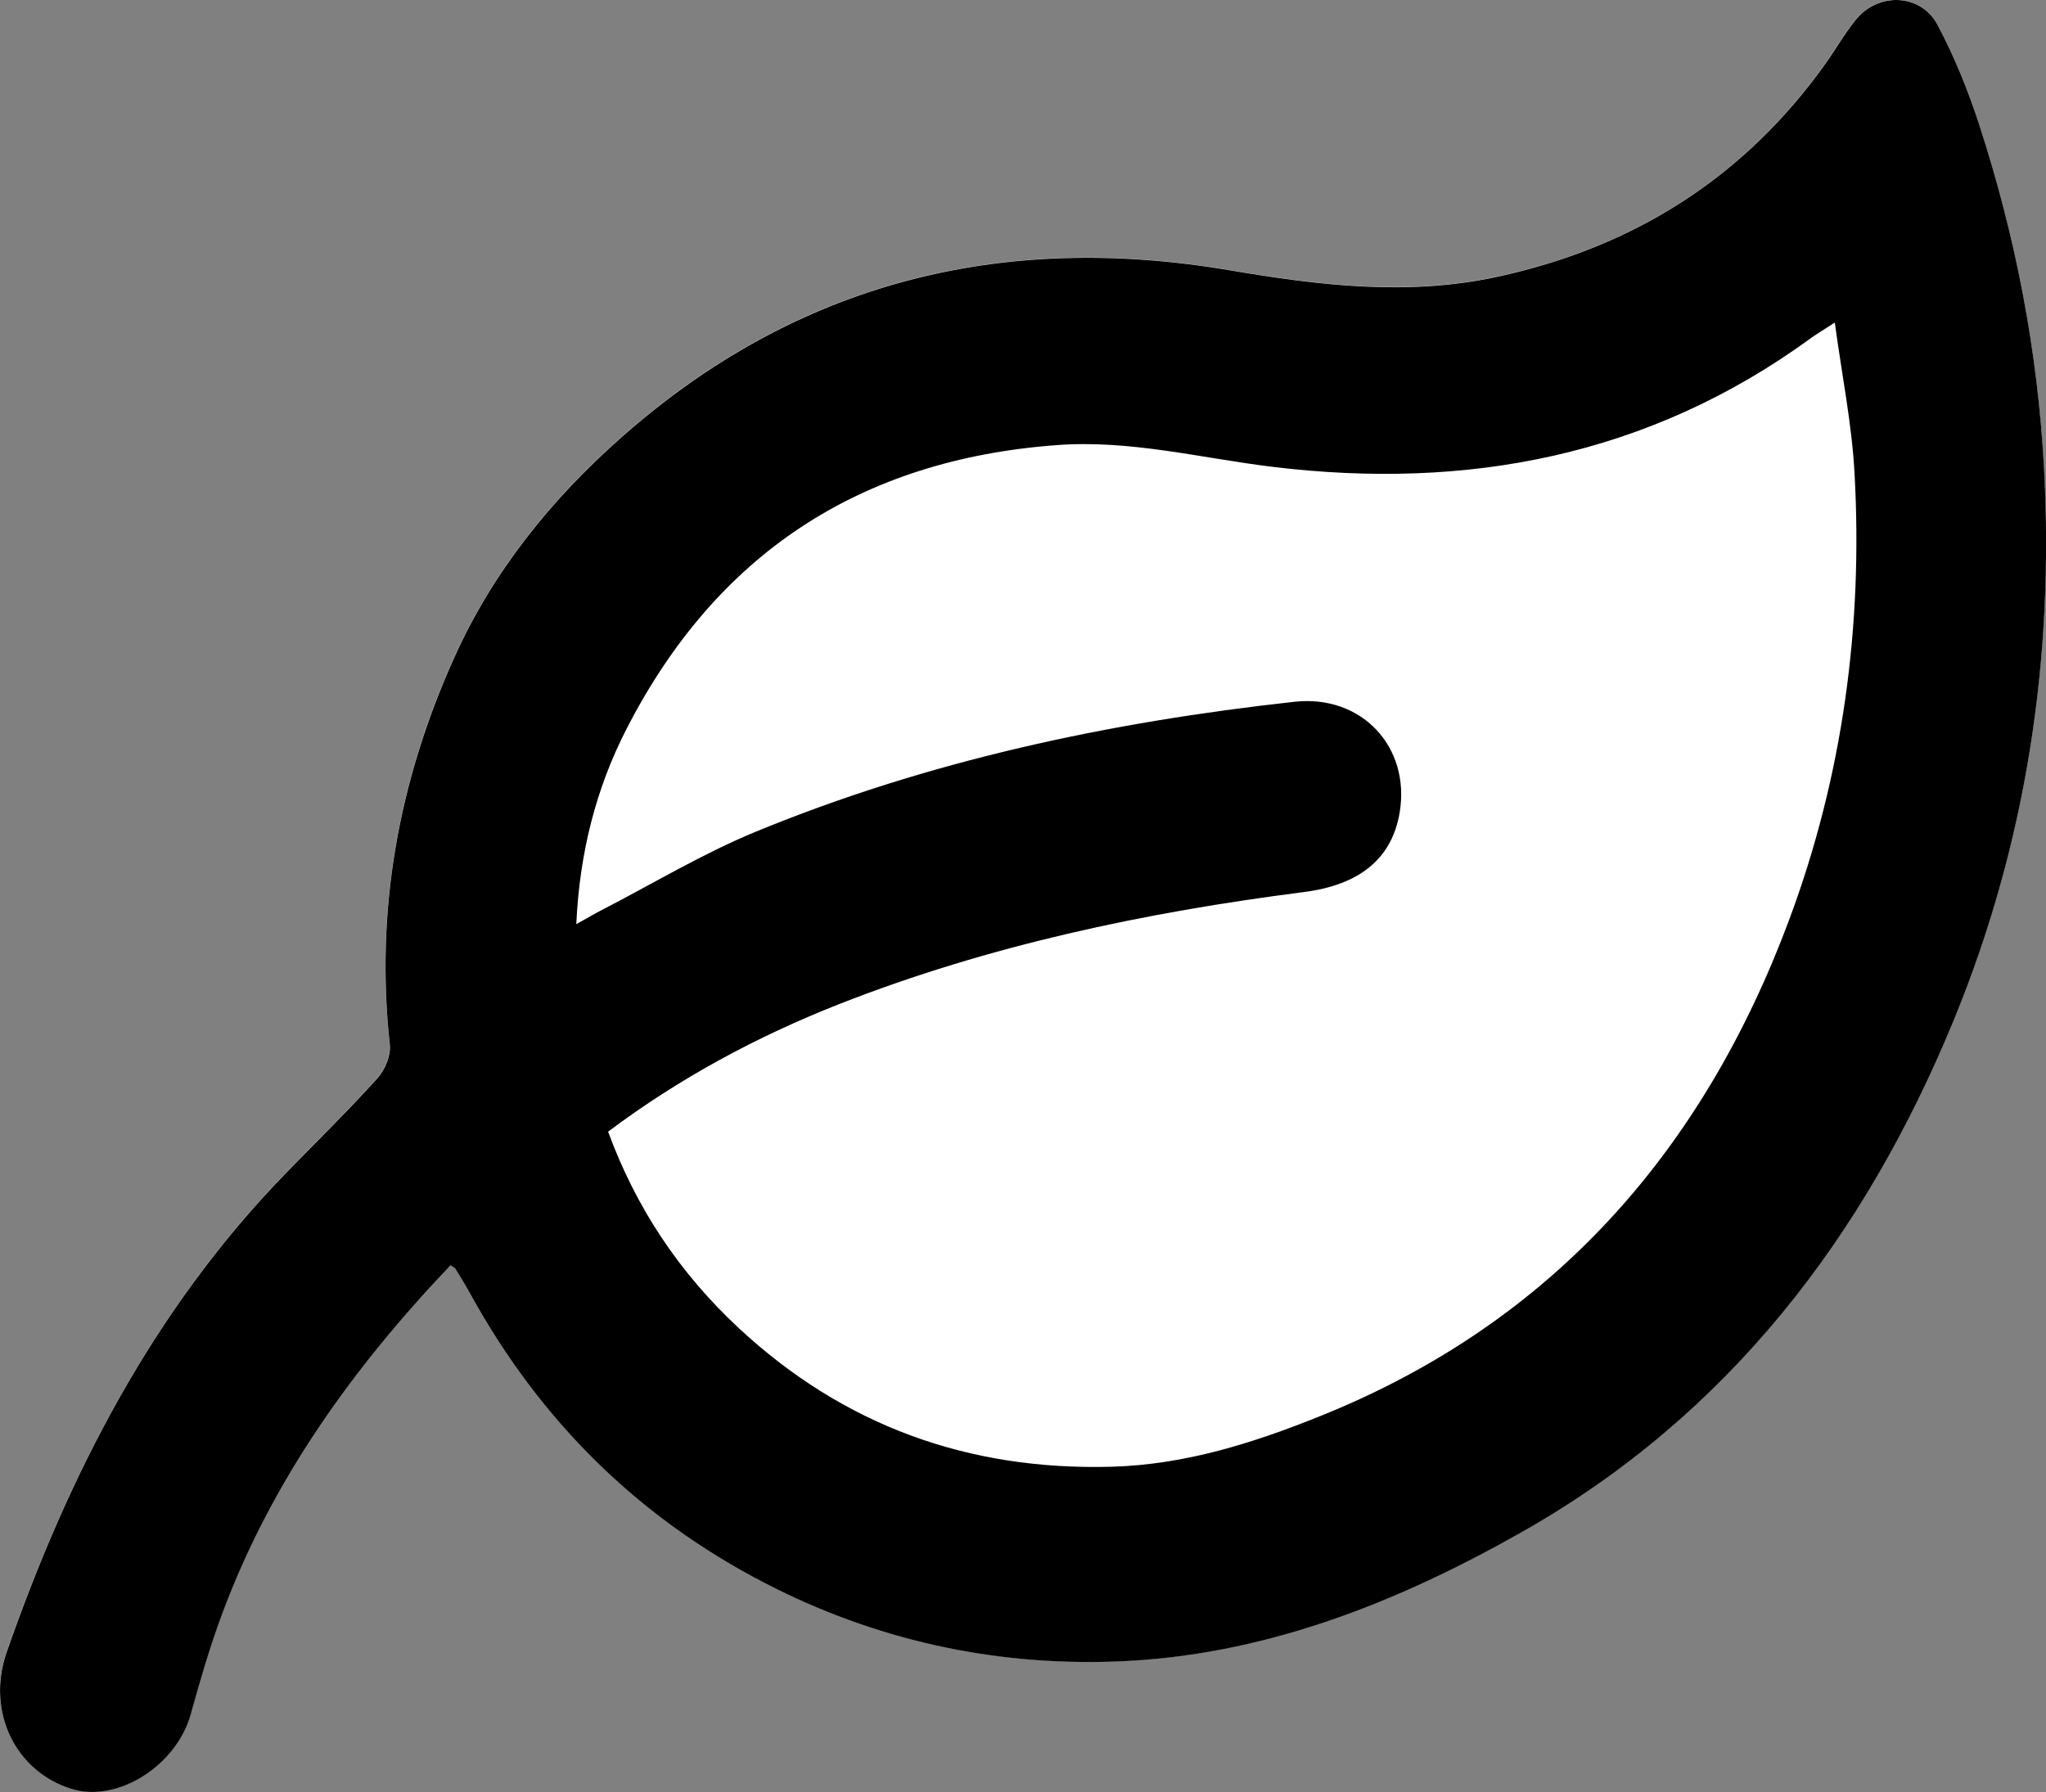 <?xml version="1.0" encoding="utf-8"?>
<!-- Generator: Adobe Illustrator 24.3.0, SVG Export Plug-In . SVG Version: 6.00 Build 0)  -->
<svg version="1.1" id="Calque_1" xmlns="http://www.w3.org/2000/svg" xmlns:xlink="http://www.w3.org/1999/xlink" x="0px" y="0px"
	 viewBox="0 0 210.99 184.83" style="enable-background:new 0 0 210.99 184.83;" xml:space="preserve">
<rect x="0" y="0" width="210.99" height="184.83" fill="#808080" stroke="none"/>
<style type="text/css">
	.st0{fill:#FFFFFF;}
</style>
<g>
	<path class="st0" d="M46.47,130.5c0.24,0.17,0.42,0.24,0.5,0.37c0.52,0.85,1.04,1.7,1.52,2.57c7.14,12.98,17.2,23.01,30.38,29.82
		c11.33,5.86,23.43,8.54,36.15,8.09c15.2-0.54,29.01-6.04,41.97-13.39c21.2-12.02,35.27-30.4,44.44-52.67
		c7.5-18.22,10.4-37.27,9.35-56.95c-0.65-12.13-2.93-23.95-6.68-35.48c-1.15-3.55-2.57-7.06-4.32-10.34
		c-1.72-3.23-6.1-3.35-8.42-0.5c-1.15,1.42-2.06,3.03-3.12,4.52c-8.41,11.82-19.84,18.99-33.95,22.01
		c-9.23,1.98-18.34,0.86-27.51-0.7c-23.52-3.99-44.62,1.24-62.7,17.23c-7.27,6.42-13.26,13.88-17.25,22.73
		c-5.71,12.68-8.16,25.98-6.64,39.93c0.12,1.1-0.5,2.58-1.27,3.44c-3.02,3.34-6.23,6.49-9.37,9.71
		c-13.71,14.09-22.44,31.11-28.86,49.45c-2.15,6.16,0.88,12.36,6.68,14.15c4.75,1.46,10.85-2.42,12.3-7.72
		c0.95-3.44,1.95-6.88,3.19-10.22C27.99,152.75,36.4,141.08,46.47,130.5z"/>
	<path d="M46.47,130.5c-10.07,10.58-18.48,22.25-23.6,36.07c-1.24,3.34-2.24,6.78-3.19,10.22c-1.46,5.3-7.55,9.19-12.3,7.72
		c-5.8-1.79-8.84-7.99-6.68-14.15c6.41-18.35,15.14-35.36,28.86-49.45c3.14-3.22,6.36-6.38,9.37-9.71c0.77-0.86,1.39-2.33,1.27-3.44
		c-1.52-13.95,0.93-27.25,6.64-39.93c3.98-8.85,9.98-16.31,17.25-22.73c18.08-15.99,39.18-21.22,62.7-17.23
		c9.18,1.56,18.29,2.68,27.51,0.7c14.11-3.03,25.53-10.2,33.95-22.01c1.06-1.49,1.97-3.1,3.12-4.52c2.31-2.86,6.69-2.73,8.42,0.5
		c1.75,3.28,3.17,6.8,4.32,10.34c3.75,11.53,6.03,23.35,6.68,35.48c1.05,19.67-1.85,38.72-9.35,56.95
		c-9.17,22.27-23.23,40.65-44.44,52.67c-12.96,7.35-26.77,12.85-41.97,13.39c-12.71,0.45-24.82-2.23-36.15-8.09
		c-13.18-6.81-23.24-16.84-30.38-29.82c-0.48-0.87-1-1.72-1.52-2.57C46.89,130.74,46.71,130.68,46.47,130.5z M62.71,116.72
		c2.89,7.88,7.37,14.57,13.44,20.23c10.85,10.1,23.7,14.73,38.47,14.33c7.63-0.21,14.71-2.47,21.69-5.29
		c23.9-9.65,39.35-27.39,48.19-51.11c5.53-14.83,7.63-30.34,6.74-46.16c-0.28-5.01-1.29-9.98-2.03-15.45
		c-1.21,0.79-1.9,1.19-2.54,1.66c-16.64,12.11-35.36,15.66-55.44,13.22c-7.41-0.9-14.67-2.81-22.28-2.24
		C88.62,47.42,73.8,57.19,64.56,75.28c-3.14,6.15-4.8,12.79-5.13,20.04c1.07-0.59,1.84-1.06,2.65-1.47
		c5.25-2.71,10.35-5.79,15.79-8.04c17.83-7.35,36.52-11.33,55.63-13.43c6.9-0.76,11.96,4.64,10.84,11.41
		c-0.79,4.74-4.09,7.48-9.9,8.22c-16.4,2.1-32.49,5.5-47.92,11.56C78.05,106.91,70.08,111.19,62.71,116.72z"/>
</g>
</svg>
